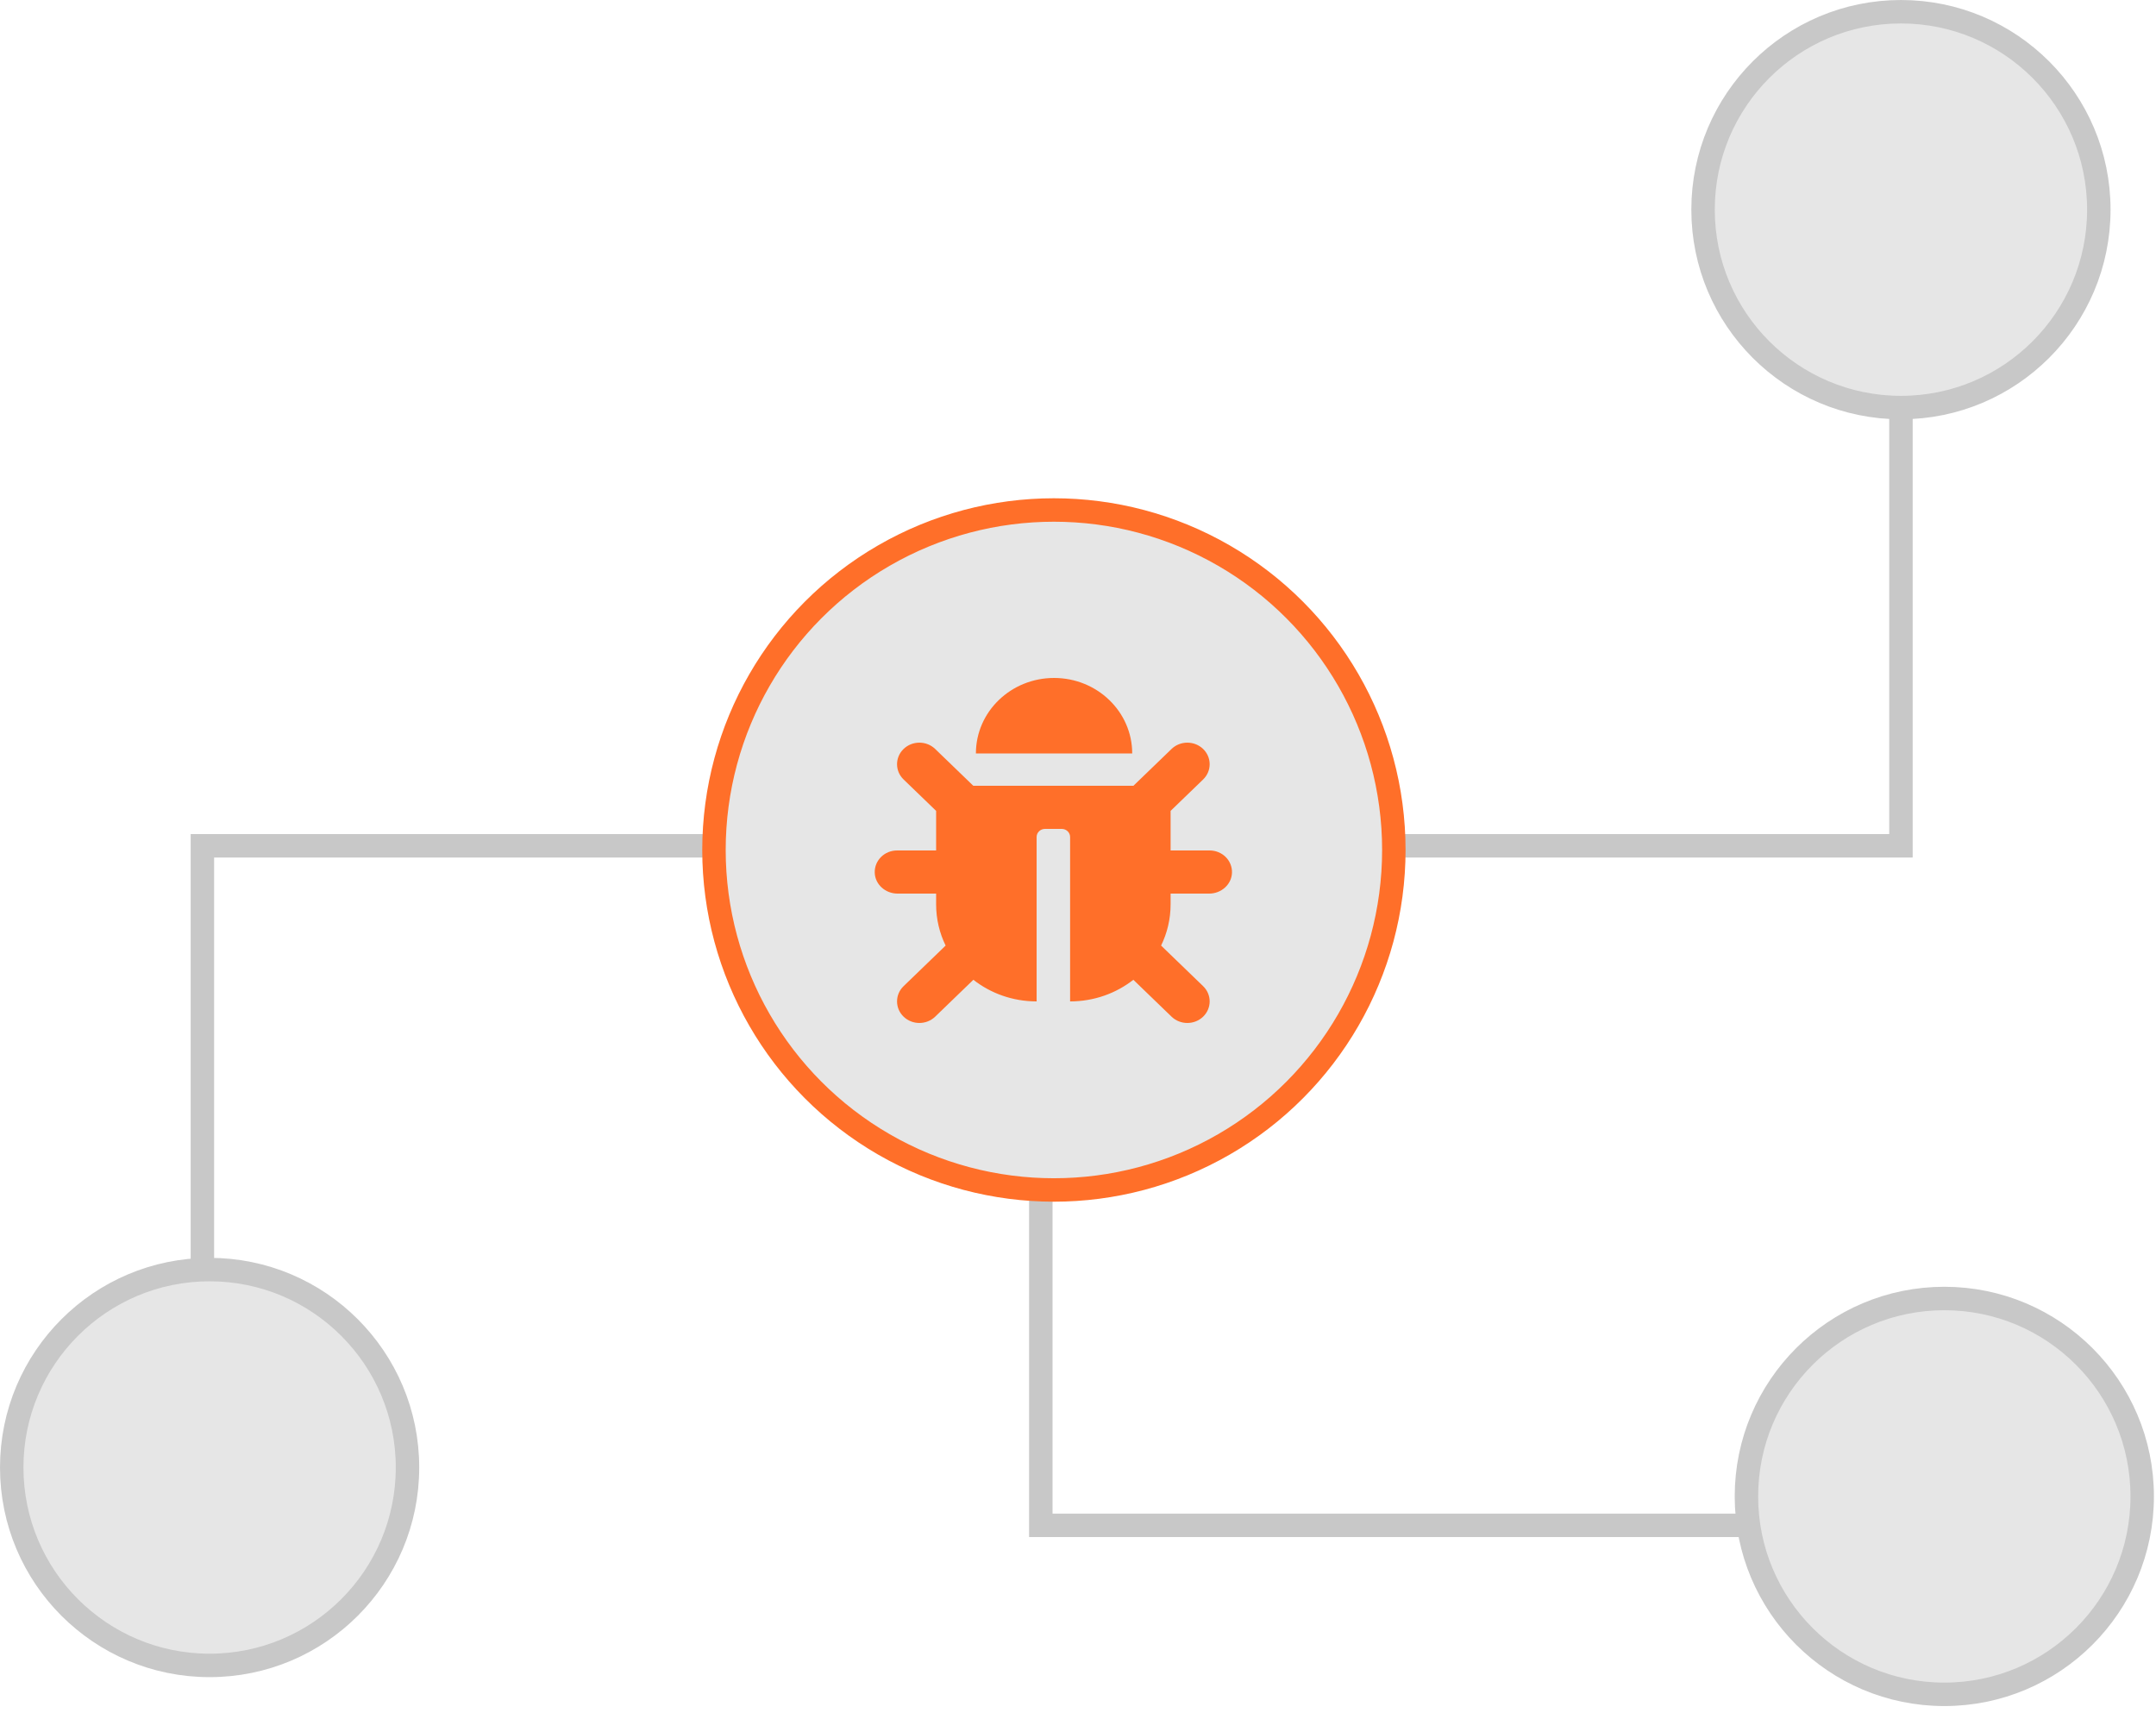 <svg width="175" height="139" viewBox="0 0 175 139" fill="none" xmlns="http://www.w3.org/2000/svg">
<path d="M16.428 108.536V68.642H154.298V26.401" stroke="#C8C8C8" stroke-width="1.903"/>
<path d="M84.482 82.136V123.79H152.537" stroke="#C8C8C8" stroke-width="1.903"/>
<circle cx="17.014" cy="119.096" r="16.062" fill="#E6E6E6" stroke="#C8C8C8" stroke-width="1.903"/>
<circle cx="157.818" cy="121.443" r="16.062" fill="#E6E6E6" stroke="#C8C8C8" stroke-width="1.903"/>
<circle cx="154.297" cy="17.014" r="16.062" fill="#E6E6E6" stroke="#C8C8C8" stroke-width="1.903"/>
<circle cx="85.544" cy="68.981" r="27.592" fill="#E6E6E6" stroke="#FF6F29" stroke-width="1.903"/>
<g clip-path="url(#clip0_2353_9350)">
<path d="M99.999 70.82C99.972 71.773 99.137 72.52 98.15 72.52H95.016V73.395C95.016 74.591 94.739 75.724 94.245 76.739L97.657 80.033C98.364 80.716 98.364 81.825 97.657 82.508C96.949 83.191 95.801 83.191 95.093 82.508L91.993 79.515C90.591 80.612 88.805 81.27 86.859 81.27V67.927C86.859 67.564 86.555 67.27 86.18 67.27H84.82C84.445 67.27 84.141 67.564 84.141 67.927V81.27C82.195 81.27 80.409 80.612 79.007 79.515L75.907 82.508C75.199 83.191 74.051 83.191 73.343 82.508C72.635 81.825 72.635 80.716 73.343 80.033L76.755 76.739C76.261 75.724 75.984 74.591 75.984 73.395V72.52H72.85C71.863 72.52 71.028 71.773 71.001 70.82C70.973 69.831 71.794 69.02 72.812 69.02H75.984V65.808L73.343 63.258C72.635 62.575 72.635 61.467 73.343 60.783C74.051 60.1 75.199 60.1 75.907 60.783L79.001 63.77H91.999L95.093 60.783C95.801 60.1 96.949 60.1 97.657 60.783C98.364 61.467 98.364 62.575 97.657 63.258L95.016 65.808V69.02H98.188C99.205 69.02 100.027 69.831 99.999 70.82ZM85.557 55.02C82.053 55.02 79.213 57.763 79.213 61.145H91.9C91.9 57.763 89.06 55.02 85.557 55.02Z" fill="#FF6F29"/>
</g>
<defs>
<clipPath id="clip0_2353_9350">
<rect width="29" height="28" fill="white" transform="translate(71 55.02)"/>
</clipPath>
</defs>
</svg>
